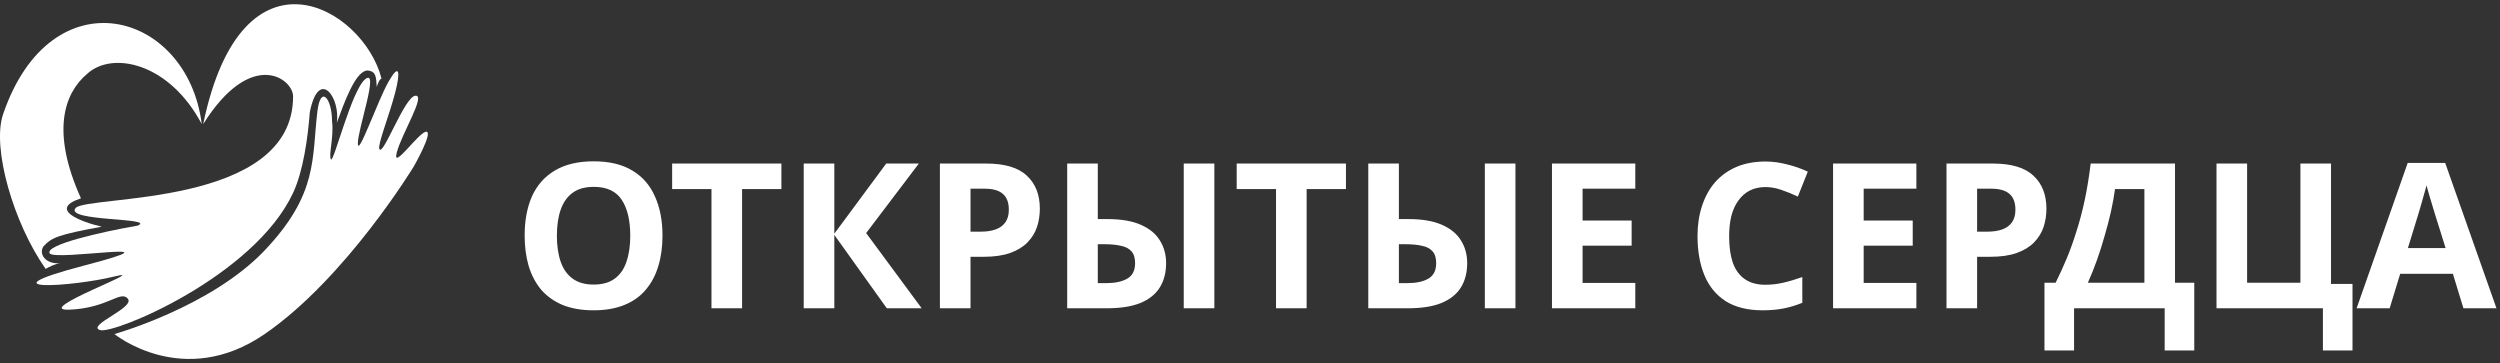 <svg width="296" height="43" viewBox="0 0 296 43" fill="none" xmlns="http://www.w3.org/2000/svg">
<rect x="0" y="0" width="296" height="43" fill="#333333" stroke="none"/>
<path d="M45.171 9.307C44.929 9.342 44.682 10.025 44.611 10.298C44.524 9.092 44.522 8.506 43.663 8.359C42.155 8.101 40.733 12.237 39.871 14.563C40.345 11.591 37.761 7.928 36.683 13.271C36.446 16.335 35.908 20.25 34.702 22.835C30.077 32.744 13.419 39.637 11.825 39.077C10.231 38.517 16.004 36.43 15.142 35.372C14.28 34.315 12.773 36.492 8.206 36.665C3.639 36.837 18.287 31.559 13.505 32.744C8.723 33.929 -2.417 34.683 10.003 31.43C22.423 28.177 6.43 30.978 5.879 29.987C5.329 28.996 11.825 27.488 16.305 26.712C18.546 25.765 7.646 26.239 8.938 24.645C10.231 23.05 34.702 24.645 34.702 11.418C34.702 9.307 29.747 5.645 24.06 14.692C28.67 -7.538 43.06 0.949 45.171 9.307Z" fill="white"/>
<path d="M31.34 39.551C21.697 46.185 13.547 39.551 13.547 39.551C13.547 39.551 24.964 36.362 31.34 29.642C37.716 22.921 36.898 18.742 37.587 13.141C37.975 9.989 39.31 11.719 39.31 14.304C39.561 16.184 38.88 18.335 39.181 18.871C39.483 19.407 41.637 10.599 43.274 9.35C44.911 8.1 42.369 15.252 42.369 16.975C42.369 18.699 44.696 11.978 45.988 9.694C47.281 7.411 47.428 8.459 46.807 10.901C46.135 13.54 44.71 17.062 44.911 17.622C45.299 18.699 47.884 11.461 49.176 11.332C50.469 11.202 47.582 15.769 46.979 18.052C46.376 20.336 49.607 15.597 50.469 15.597C51.33 15.597 49.004 19.689 49.004 19.689C49.004 19.689 40.983 32.916 31.34 39.551Z" fill="white"/>
<path d="M7.171 31.15C6.551 31.219 5.735 31.638 5.405 31.839C1.614 26.454 -0.994 17.512 0.364 13.529C6.051 -3.144 22.207 1.251 23.887 14.692C20.01 7.368 13.246 6.033 10.316 8.747C7.602 11.03 6.008 15.554 9.584 23.481C5.655 24.791 9.584 26.267 12.04 26.841C6.87 27.789 6.094 28.134 5.147 29.168C4.543 30.073 5.405 31.346 7.171 31.15Z" fill="white"/>
<path d="M78.439 27.908C78.439 29.236 78.271 30.444 77.935 31.532C77.615 32.604 77.119 33.532 76.447 34.316C75.791 35.1 74.943 35.7 73.903 36.116C72.879 36.532 71.671 36.74 70.279 36.74C68.887 36.74 67.671 36.532 66.631 36.116C65.607 35.684 64.759 35.084 64.087 34.316C63.431 33.532 62.935 32.596 62.599 31.508C62.279 30.42 62.119 29.212 62.119 27.884C62.119 26.108 62.407 24.564 62.983 23.252C63.575 21.94 64.471 20.924 65.671 20.204C66.887 19.468 68.431 19.1 70.303 19.1C72.159 19.1 73.687 19.468 74.887 20.204C76.087 20.924 76.975 21.948 77.551 23.276C78.143 24.588 78.439 26.132 78.439 27.908ZM65.935 27.908C65.935 29.108 66.087 30.14 66.391 31.004C66.695 31.868 67.167 32.532 67.807 32.996C68.447 33.46 69.271 33.692 70.279 33.692C71.319 33.692 72.151 33.46 72.775 32.996C73.415 32.532 73.879 31.868 74.167 31.004C74.471 30.14 74.623 29.108 74.623 27.908C74.623 26.1 74.287 24.684 73.615 23.66C72.943 22.636 71.839 22.124 70.303 22.124C69.279 22.124 68.447 22.356 67.807 22.82C67.167 23.284 66.695 23.948 66.391 24.812C66.087 25.676 65.935 26.708 65.935 27.908ZM87.862 36.5H84.238V22.388H79.582V19.364H92.518V22.388H87.862V36.5ZM109.128 36.5H105L98.784 27.812V36.5H95.16V19.364H98.784V27.668L104.928 19.364H108.792L102.552 27.596L109.128 36.5ZM116.757 19.364C118.965 19.364 120.573 19.844 121.581 20.804C122.605 21.748 123.117 23.052 123.117 24.716C123.117 25.468 123.005 26.188 122.781 26.876C122.557 27.548 122.181 28.156 121.653 28.7C121.141 29.228 120.461 29.644 119.613 29.948C118.765 30.252 117.717 30.404 116.469 30.404H114.909V36.5H111.285V19.364H116.757ZM116.565 22.34H114.909V27.428H116.109C116.797 27.428 117.389 27.34 117.885 27.164C118.381 26.988 118.765 26.708 119.037 26.324C119.309 25.94 119.445 25.444 119.445 24.836C119.445 23.988 119.213 23.364 118.749 22.964C118.285 22.548 117.557 22.34 116.565 22.34ZM126.355 36.5V19.364H129.979V25.94H131.155C132.739 25.94 134.043 26.164 135.067 26.612C136.091 27.06 136.843 27.676 137.323 28.46C137.819 29.244 138.067 30.14 138.067 31.148C138.067 32.268 137.819 33.228 137.323 34.028C136.827 34.828 136.059 35.444 135.019 35.876C133.995 36.292 132.667 36.5 131.035 36.5H126.355ZM130.939 33.524C132.011 33.524 132.851 33.348 133.459 32.996C134.083 32.644 134.395 32.028 134.395 31.148C134.395 30.54 134.251 30.076 133.963 29.756C133.691 29.436 133.283 29.22 132.739 29.108C132.195 28.98 131.539 28.916 130.771 28.916H129.979V33.524H130.939ZM140.155 36.5V19.364H143.779V36.5H140.155ZM154.705 36.5H151.081V22.388H146.425V19.364H159.361V22.388H154.705V36.5ZM162.004 36.5V19.364H165.628V25.94H166.804C168.388 25.94 169.692 26.164 170.716 26.612C171.74 27.06 172.492 27.676 172.972 28.46C173.468 29.244 173.716 30.14 173.716 31.148C173.716 32.268 173.468 33.228 172.972 34.028C172.476 34.828 171.708 35.444 170.668 35.876C169.644 36.292 168.316 36.5 166.684 36.5H162.004ZM166.588 33.524C167.66 33.524 168.5 33.348 169.108 32.996C169.732 32.644 170.044 32.028 170.044 31.148C170.044 30.54 169.9 30.076 169.612 29.756C169.34 29.436 168.932 29.22 168.388 29.108C167.844 28.98 167.188 28.916 166.42 28.916H165.628V33.524H166.588ZM175.804 36.5V19.364H179.428V36.5H175.804ZM193.618 36.5H183.754V19.364H193.618V22.34H187.378V26.108H193.186V29.084H187.378V33.5H193.618V36.5ZM209.026 22.148C208.338 22.148 207.722 22.284 207.178 22.556C206.65 22.828 206.202 23.22 205.834 23.732C205.466 24.228 205.186 24.836 204.994 25.556C204.818 26.276 204.73 27.084 204.73 27.98C204.73 29.196 204.874 30.236 205.162 31.1C205.466 31.948 205.938 32.596 206.578 33.044C207.218 33.492 208.034 33.716 209.026 33.716C209.73 33.716 210.426 33.636 211.114 33.476C211.818 33.316 212.578 33.092 213.394 32.804V35.852C212.642 36.156 211.898 36.38 211.162 36.524C210.426 36.668 209.602 36.74 208.69 36.74C206.93 36.74 205.474 36.38 204.322 35.66C203.186 34.924 202.346 33.9 201.802 32.588C201.258 31.26 200.986 29.716 200.986 27.956C200.986 26.66 201.162 25.476 201.514 24.404C201.866 23.316 202.378 22.38 203.05 21.596C203.738 20.812 204.578 20.204 205.57 19.772C206.578 19.34 207.73 19.124 209.026 19.124C209.874 19.124 210.722 19.236 211.57 19.46C212.434 19.668 213.258 19.956 214.042 20.324L212.866 23.276C212.226 22.972 211.578 22.708 210.922 22.484C210.282 22.26 209.65 22.148 209.026 22.148ZM226.899 36.5H217.035V19.364H226.899V22.34H220.659V26.108H226.467V29.084H220.659V33.5H226.899V36.5ZM235.937 19.364C238.145 19.364 239.753 19.844 240.761 20.804C241.785 21.748 242.297 23.052 242.297 24.716C242.297 25.468 242.185 26.188 241.961 26.876C241.737 27.548 241.361 28.156 240.833 28.7C240.321 29.228 239.641 29.644 238.793 29.948C237.945 30.252 236.897 30.404 235.649 30.404H234.089V36.5H230.465V19.364H235.937ZM235.745 22.34H234.089V27.428H235.289C235.977 27.428 236.569 27.34 237.065 27.164C237.561 26.988 237.945 26.708 238.217 26.324C238.489 25.94 238.625 25.444 238.625 24.836C238.625 23.988 238.393 23.364 237.929 22.964C237.465 22.548 236.737 22.34 235.745 22.34ZM257.521 19.364V33.476H259.801V41.492H256.297V36.5H245.569V41.492H242.065V33.476H243.385C243.833 32.58 244.265 31.636 244.681 30.644C245.097 29.652 245.481 28.588 245.833 27.452C246.201 26.316 246.529 25.084 246.817 23.756C247.105 22.412 247.345 20.948 247.537 19.364H257.521ZM250.417 22.388C250.305 23.22 250.145 24.108 249.937 25.052C249.729 25.98 249.481 26.932 249.193 27.908C248.921 28.884 248.617 29.844 248.281 30.788C247.945 31.732 247.585 32.628 247.201 33.476H253.897V22.388H250.417ZM278.537 33.62V41.492H275.033V36.5H262.433V19.364H266.057V33.476H272.369V19.364H275.993V33.62H278.537ZM291.671 36.5L290.423 32.42H284.183L282.935 36.5H279.023L285.071 19.292H289.511L295.583 36.5H291.671ZM288.311 25.388C288.231 25.116 288.127 24.772 287.999 24.356C287.871 23.94 287.743 23.516 287.615 23.084C287.487 22.652 287.383 22.276 287.303 21.956C287.223 22.276 287.111 22.676 286.967 23.156C286.839 23.62 286.711 24.068 286.583 24.5C286.471 24.916 286.383 25.212 286.319 25.388L285.095 29.372H289.559L288.311 25.388Z" fill="white"/>
</svg>

